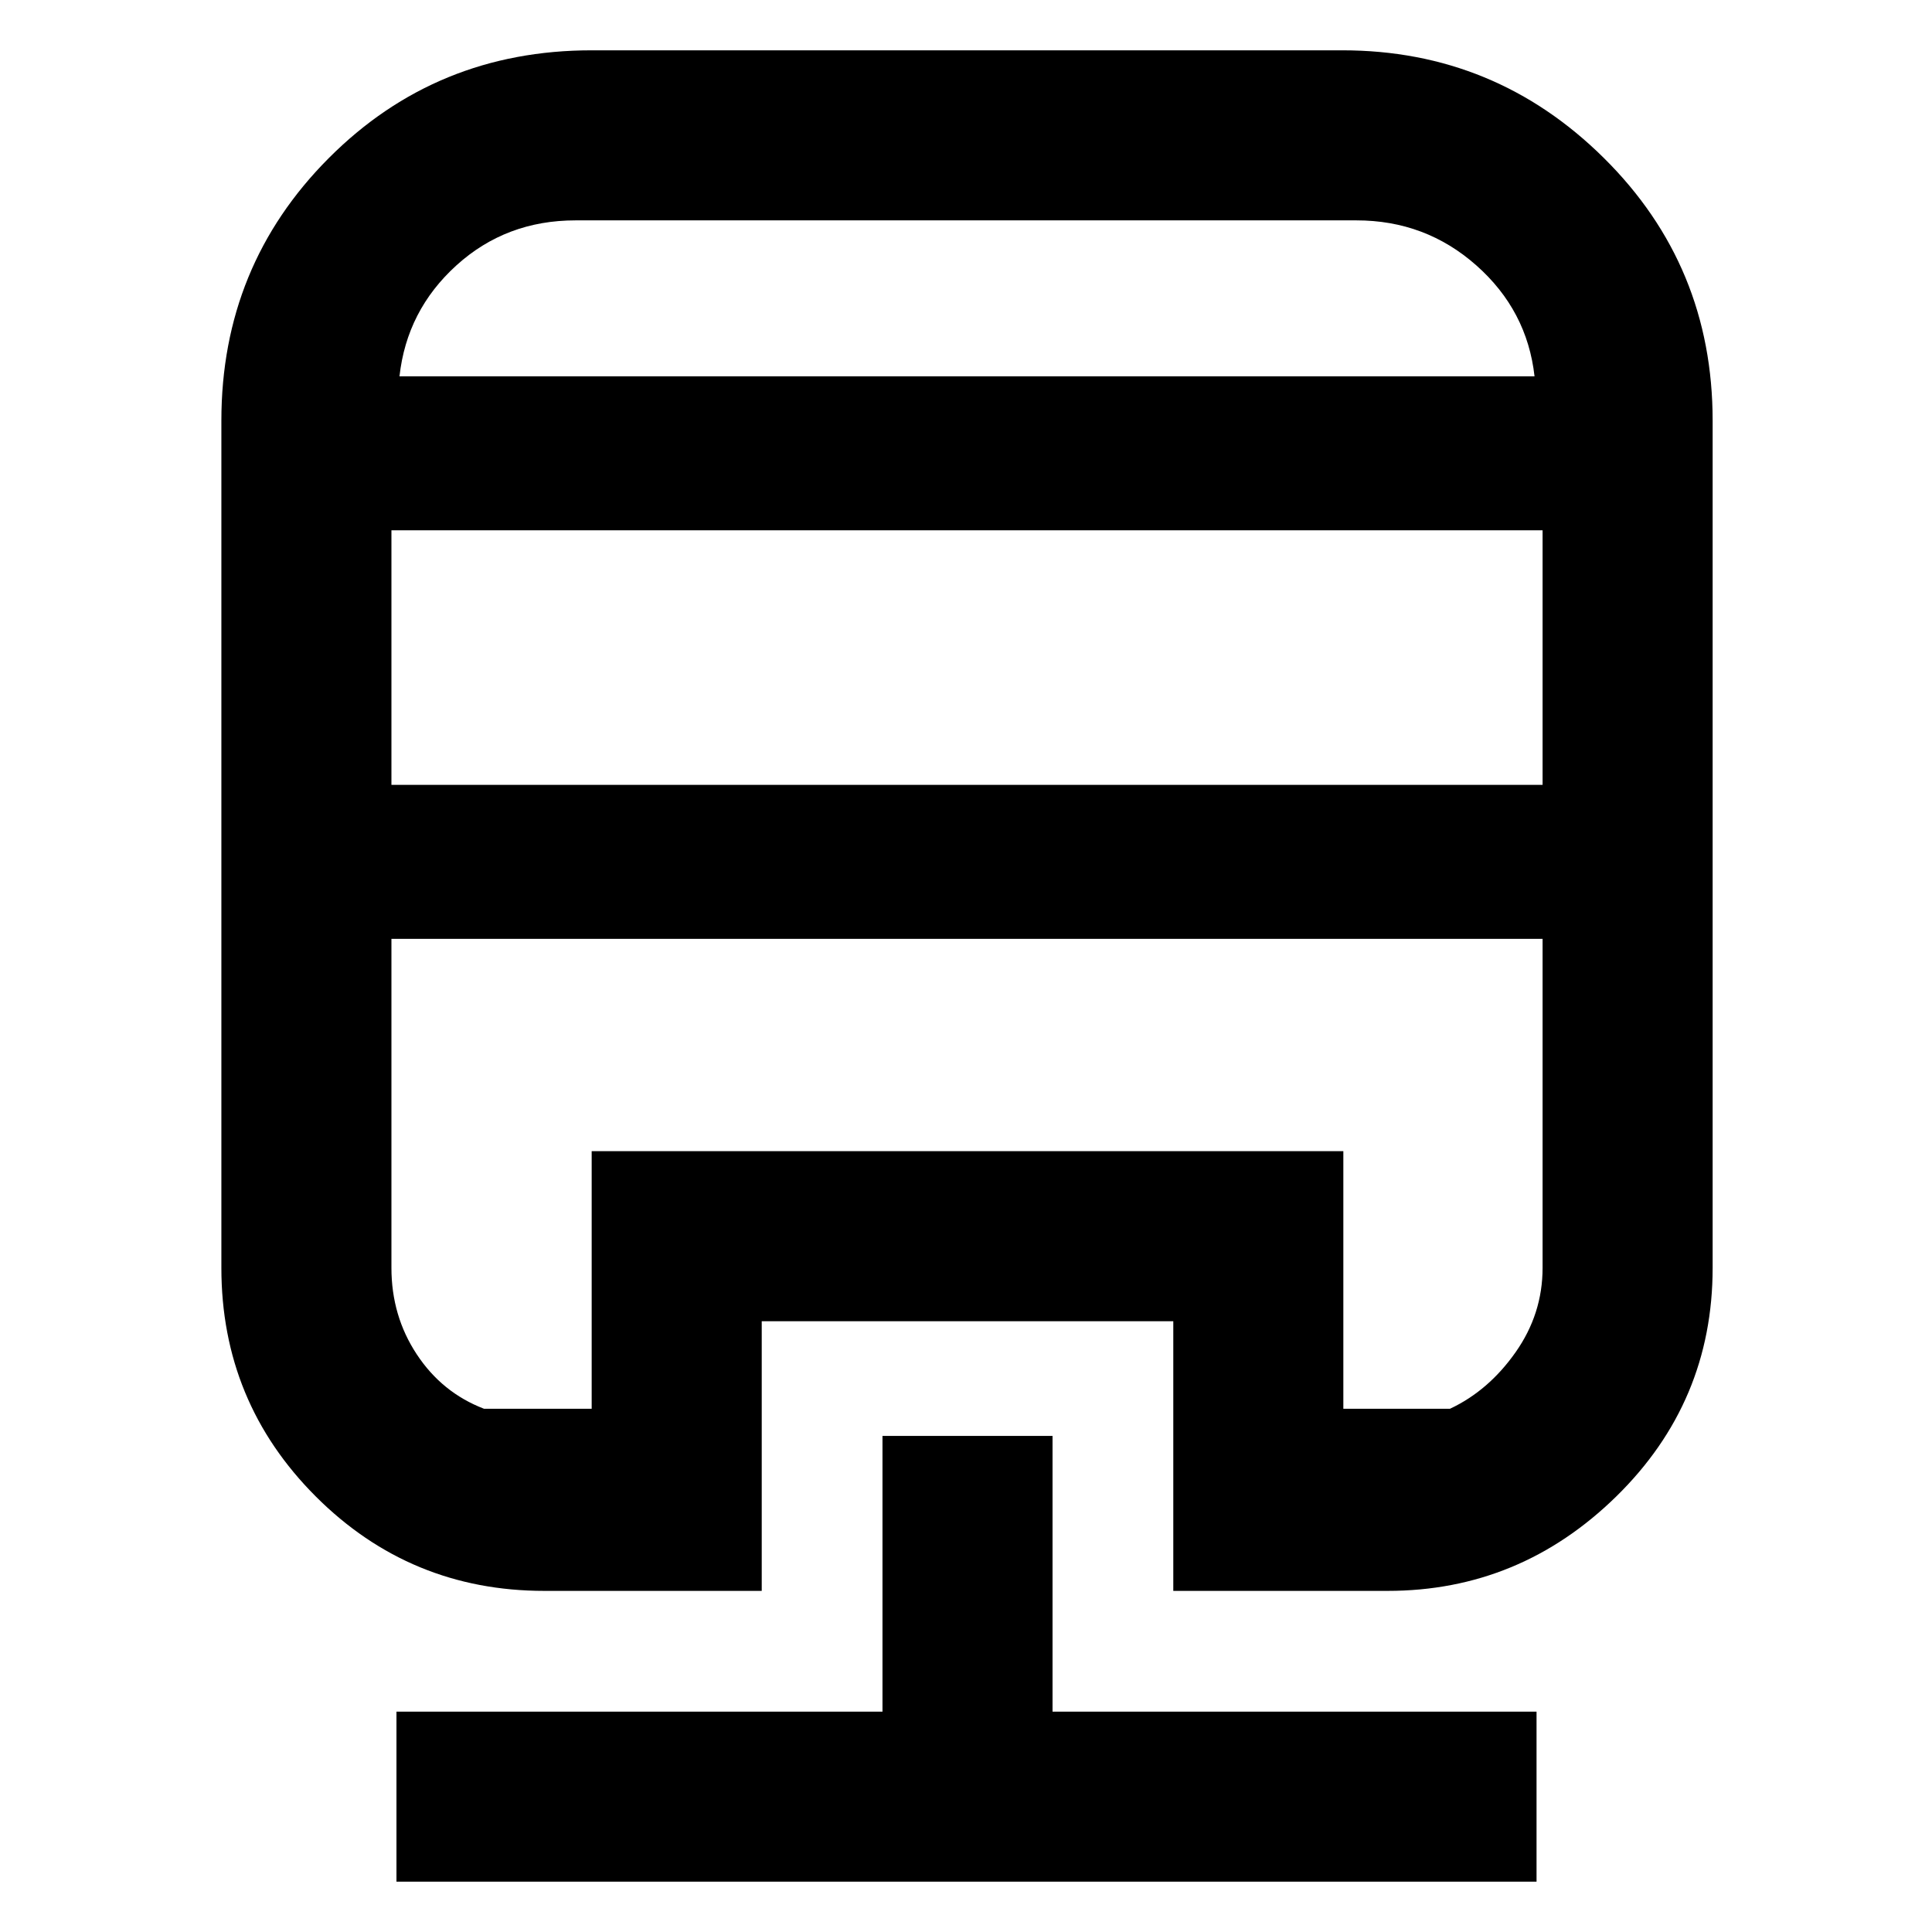 <svg xmlns="http://www.w3.org/2000/svg" height="48" viewBox="0 -960 960 960" width="48"><path d="M438.5-246.5H523v137h240.5V-25H197v-84.5h241.5v-137ZM294-935h373q75.94 0 129.97 53.53T851-751v421q0 66.67-47.9 113.59-47.91 46.91-113.6 46.91H583v-134H378.5v134h-108q-66.67 0-113.59-46.91Q110-263.33 110-330v-421q0-76.94 53.4-130.47Q216.79-935 294-935Zm-99.5 441.5V-330q0 23.87 12.57 42.93Q219.63-268 240.5-260H294v-128h373.5v128h53q19.17-9 32.58-28.07Q766.5-307.13 766.5-330v-163.5h-572Zm0-203V-570h572v-126.5h-572Zm91.5-154q-34.56 0-59.22 22.37-24.66 22.38-28.28 55.13h564q-3.65-32.75-28.92-55.13Q708.31-850.5 674-850.5H286Zm-91.5 357h572-572ZM286-773h476.5-564H286Z"/></svg>